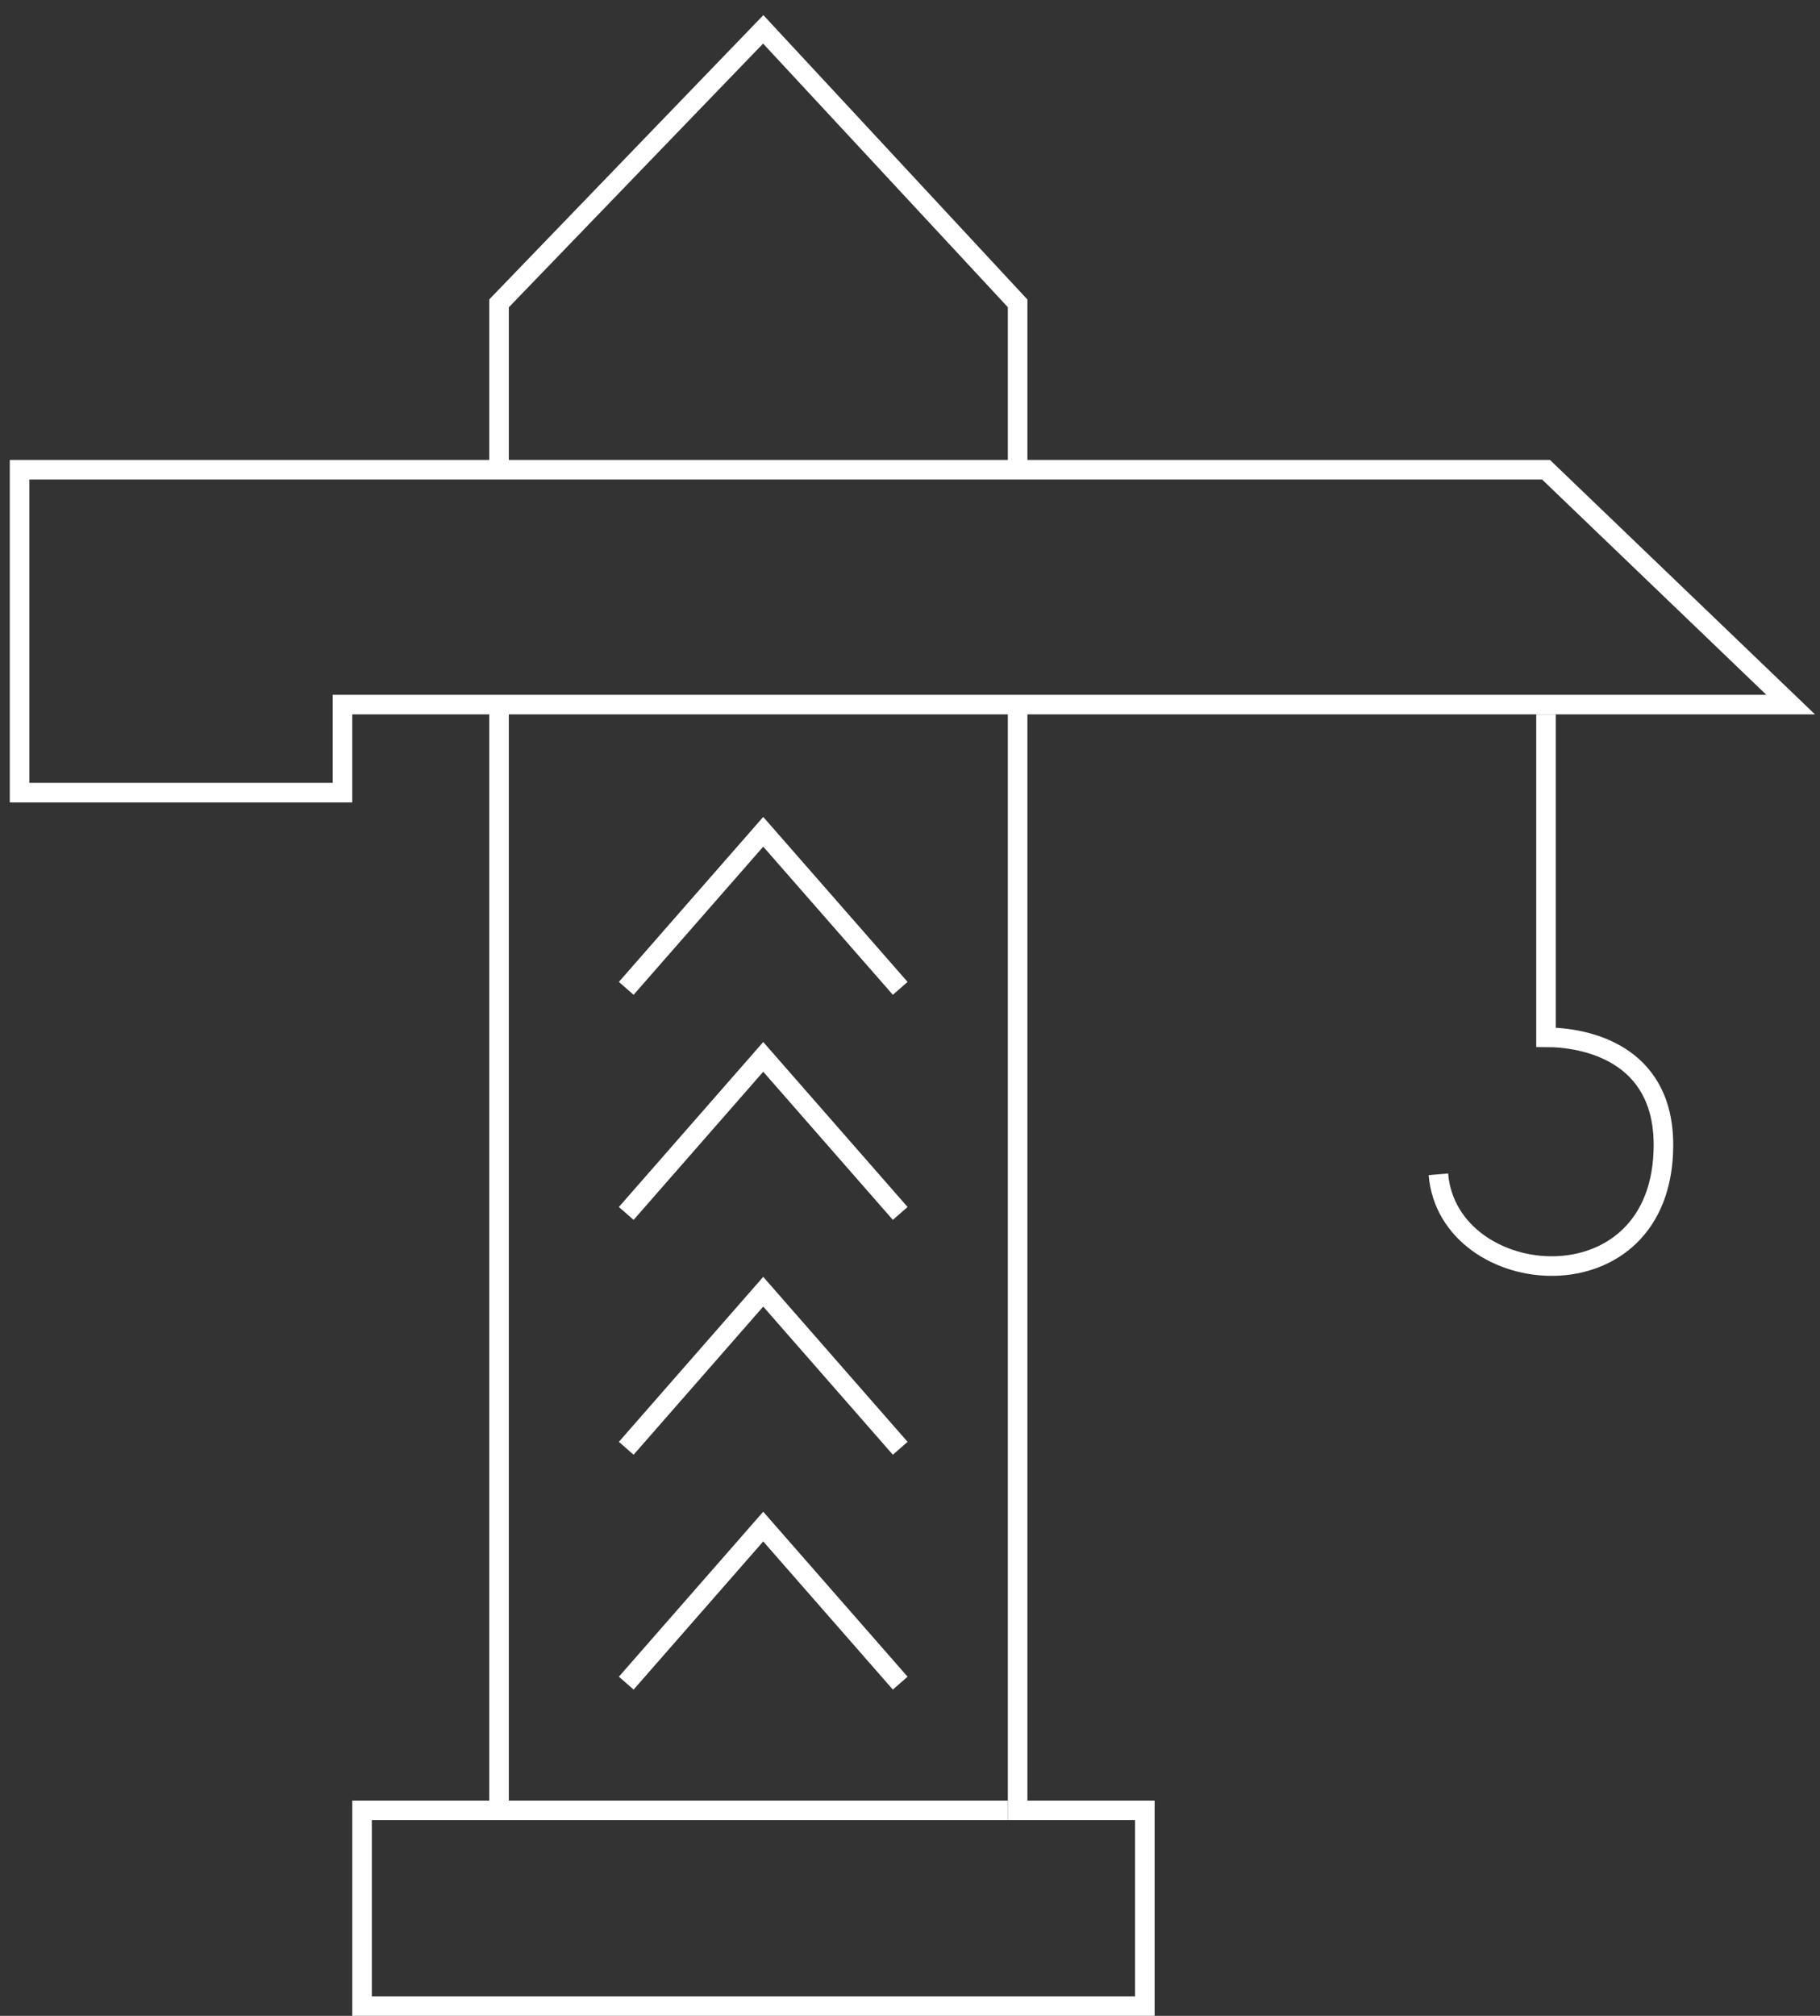 <svg width="93" height="103" viewBox="0 0 93 103" fill="none" xmlns="http://www.w3.org/2000/svg">
<rect x="0" y="0" width="93" height="103" fill="#333333" stroke="none"/>
<path d="M25.5 36V92.5H18.5V102.5H58.5V92.5H52V36M52 36H17.5V40.5H1V24H79L91.5 36H52Z" stroke="white"/>
<path d="M25.5 24V15.5L39 1.5L52 15.5V24" stroke="white"/>
<path d="M79 36.5V53C81 53 85 53.783 85 58.5C85 67 74 66 73.5 60" stroke="white"/>
<path d="M32 50.5L39 42.5L46 50.5" stroke="white"/>
<path d="M32 62L39 54L46 62" stroke="white"/>
<path d="M32 74L39 66L46 74" stroke="white"/>
<path d="M32 86L39 78L46 86" stroke="white"/>
<path d="M25.5 92.5H51.5" stroke="white"/>
</svg>
